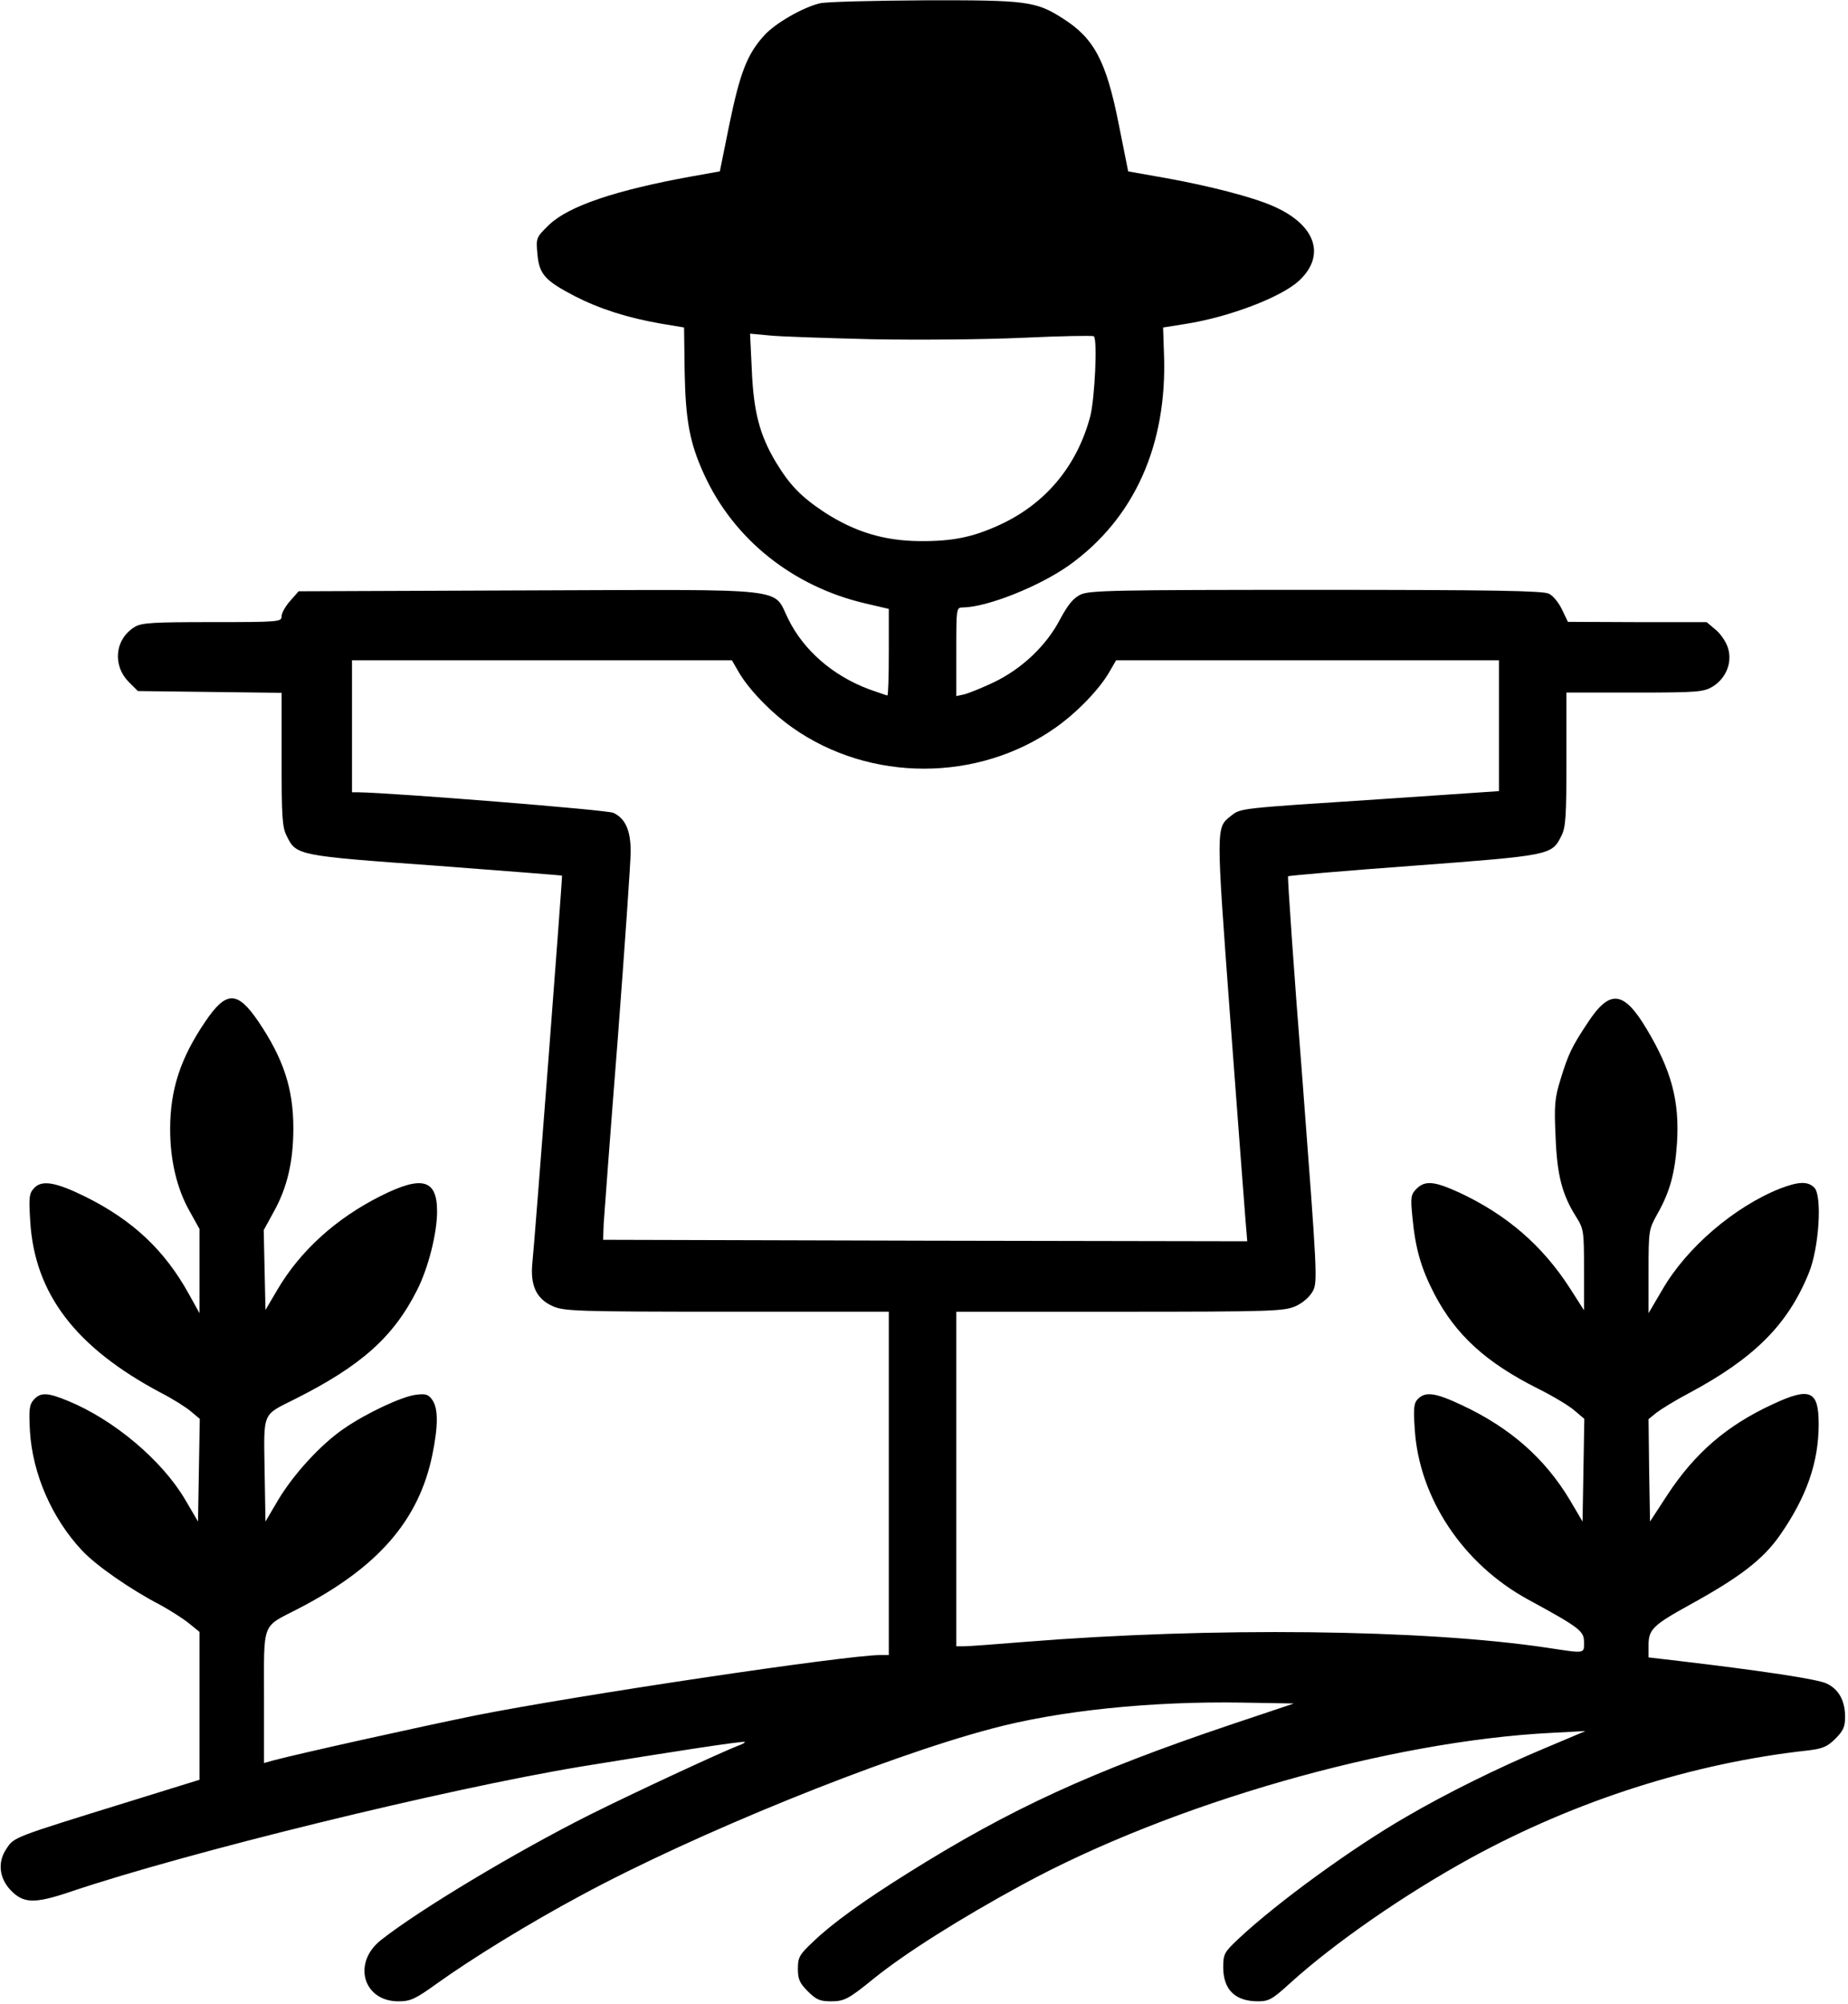 <?xml version="1.0" standalone="no"?>
<!DOCTYPE svg PUBLIC "-//W3C//DTD SVG 20010904//EN"
 "http://www.w3.org/TR/2001/REC-SVG-20010904/DTD/svg10.dtd">
<svg version="1.0" xmlns="http://www.w3.org/2000/svg"
 width="630pt" height="683pt" viewBox="0 0 630 683"
 preserveAspectRatio="xMidYMid meet">
<g transform="translate(0,683) scale(0.1,-0.1)"
fill="#000000" stroke="none">
<path d="M2796 6819 c-59 -14 -153 -68 -191 -110 -58 -64 -82 -127 -118 -300
l-33 -163 -95 -17 c-260 -47 -420 -101 -487 -165 -44 -43 -45 -44 -40 -99 6
-69 25 -91 127 -144 86 -44 180 -74 295 -94 l78 -13 2 -149 c3 -167 17 -244
66 -351 101 -222 304 -384 553 -441 l77 -18 0 -147 c0 -82 -2 -148 -5 -148 -2
0 -30 10 -62 21 -123 46 -223 132 -276 240 -54 108 21 100 -885 97 l-784 -3
-29 -33 c-16 -18 -29 -41 -29 -52 0 -19 -7 -20 -236 -20 -200 0 -240 -2 -264
-16 -68 -41 -78 -130 -21 -188 l31 -31 245 -3 245 -3 0 -227 c0 -196 2 -232
18 -262 32 -65 36 -66 507 -100 237 -18 431 -33 431 -34 2 -2 -94 -1256 -101
-1318 -8 -78 13 -124 69 -149 38 -17 77 -19 594 -19 l552 0 0 -585 0 -585 -28
0 c-117 0 -1046 -139 -1382 -206 -201 -41 -601 -130 -688 -153 l-32 -9 0 225
c0 260 -9 236 115 300 272 140 413 301 459 526 20 98 20 157 0 186 -14 20 -23
22 -56 18 -48 -6 -168 -62 -245 -115 -78 -53 -172 -155 -225 -244 l-43 -73 -3
175 c-3 201 -9 186 103 242 225 113 336 211 417 372 38 75 68 193 68 268 0
109 -51 123 -191 53 -154 -77 -276 -188 -354 -321 l-40 -68 -3 136 -3 136 35
64 c45 81 66 170 66 283 0 136 -34 238 -120 365 -71 104 -109 104 -180 -1 -85
-125 -120 -232 -120 -367 0 -106 23 -202 65 -277 l35 -63 0 -144 0 -143 -36
65 c-83 150 -191 251 -351 331 -103 51 -151 59 -177 30 -17 -18 -18 -32 -13
-113 15 -247 155 -430 445 -584 41 -21 87 -50 103 -64 l30 -25 -3 -175 -3
-175 -44 75 c-79 134 -243 272 -399 336 -70 29 -94 30 -117 4 -15 -17 -17 -32
-13 -107 9 -146 75 -297 177 -406 47 -51 165 -133 267 -186 33 -18 77 -46 97
-62 l37 -30 0 -252 0 -252 -242 -75 c-394 -122 -390 -120 -416 -160 -31 -45
-25 -100 14 -141 44 -46 81 -47 203 -6 400 135 1283 351 1742 427 306 50 554
88 558 84 2 -2 -8 -8 -23 -13 -66 -26 -357 -161 -507 -236 -249 -125 -578
-322 -710 -426 -99 -78 -61 -209 59 -209 41 0 57 7 132 61 123 88 314 205 489
299 390 211 1031 471 1401 569 231 62 546 94 853 89 l178 -3 -218 -73 c-474
-160 -747 -285 -1098 -505 -152 -95 -260 -173 -322 -233 -48 -45 -53 -54 -53
-93 0 -36 6 -49 34 -77 28 -28 41 -34 78 -34 46 0 60 7 146 77 108 87 291 203
508 321 508 276 1249 489 1805 517 l114 6 -140 -59 c-158 -66 -337 -155 -469
-232 -186 -107 -443 -294 -574 -417 -49 -46 -52 -52 -52 -99 1 -75 41 -114
119 -114 36 0 49 7 108 61 151 137 390 303 618 428 357 195 756 323 1149 366
50 6 66 13 93 40 27 27 33 41 33 74 0 56 -22 95 -63 114 -30 15 -225 44 -504
77 l-103 12 0 42 c0 53 15 68 140 137 171 94 251 155 309 239 89 128 131 246
131 377 0 114 -29 127 -154 69 -159 -73 -268 -167 -363 -312 l-58 -89 -3 174
-2 175 27 22 c16 12 64 42 108 65 223 119 339 233 411 410 35 84 47 264 19
292 -22 22 -53 21 -116 -3 -156 -62 -319 -201 -402 -345 l-47 -80 0 143 c0
140 1 143 30 195 43 76 60 139 67 242 9 144 -19 248 -105 391 -77 128 -124
133 -198 21 -56 -84 -68 -110 -94 -195 -20 -64 -22 -89 -17 -195 5 -131 22
-198 71 -275 25 -40 26 -48 26 -179 l0 -138 -48 75 c-94 146 -216 251 -377
326 -85 39 -117 42 -146 13 -19 -19 -21 -28 -14 -97 10 -106 29 -173 75 -262
73 -139 175 -233 355 -323 50 -25 105 -58 123 -74 l33 -28 -3 -175 -3 -175
-43 73 c-85 142 -203 246 -367 323 -91 43 -125 48 -151 22 -14 -14 -16 -30
-11 -104 15 -234 164 -458 385 -579 178 -97 192 -108 192 -146 0 -40 6 -39
-126 -19 -421 63 -1143 71 -1779 20 -99 -8 -192 -15 -207 -15 l-28 0 0 570 0
570 558 0 c526 0 559 2 599 19 26 12 48 32 59 52 16 31 14 64 -36 721 -30 378
-51 690 -49 692 2 2 195 19 429 36 465 35 470 36 502 100 16 30 18 66 18 263
l0 227 233 0 c215 0 234 2 265 20 46 28 68 82 53 131 -6 21 -25 49 -42 63
l-31 26 -236 0 -237 1 -20 42 c-11 23 -31 48 -45 54 -19 10 -204 13 -793 13
-688 0 -773 -2 -803 -16 -25 -12 -43 -34 -70 -84 -47 -91 -132 -170 -226 -215
-40 -19 -85 -37 -100 -41 l-28 -6 0 151 c0 150 0 151 23 151 82 1 259 71 362
144 222 159 335 410 323 721 l-3 89 75 12 c149 23 327 91 388 147 94 87 57
193 -91 256 -69 30 -212 67 -361 94 l-130 23 -32 160 c-43 217 -84 294 -192
362 -91 58 -123 62 -471 61 -174 -1 -333 -5 -355 -10z m174 -1145 c160 -3 388
-1 519 5 129 6 237 8 240 5 13 -12 3 -212 -12 -272 -45 -170 -153 -300 -312
-372 -90 -41 -159 -55 -270 -54 -122 1 -222 32 -324 98 -80 53 -118 92 -166
171 -55 92 -76 171 -82 314 l-6 124 64 -6 c35 -4 192 -9 349 -13z m-453 -1132
c34 -60 111 -140 185 -192 264 -186 632 -186 896 0 74 52 151 132 185 192 l22
38 653 0 652 0 0 -223 0 -223 -412 -28 c-476 -31 -468 -30 -501 -56 -52 -41
-52 -29 -3 -691 25 -338 49 -647 52 -687 l6 -72 -1098 2 -1098 3 2 55 c2 30
23 314 48 630 24 316 44 604 44 638 0 72 -18 113 -59 132 -20 10 -748 68 -868
70 l-23 0 0 225 0 225 648 0 647 0 22 -38z"/>
</g>
</svg>
